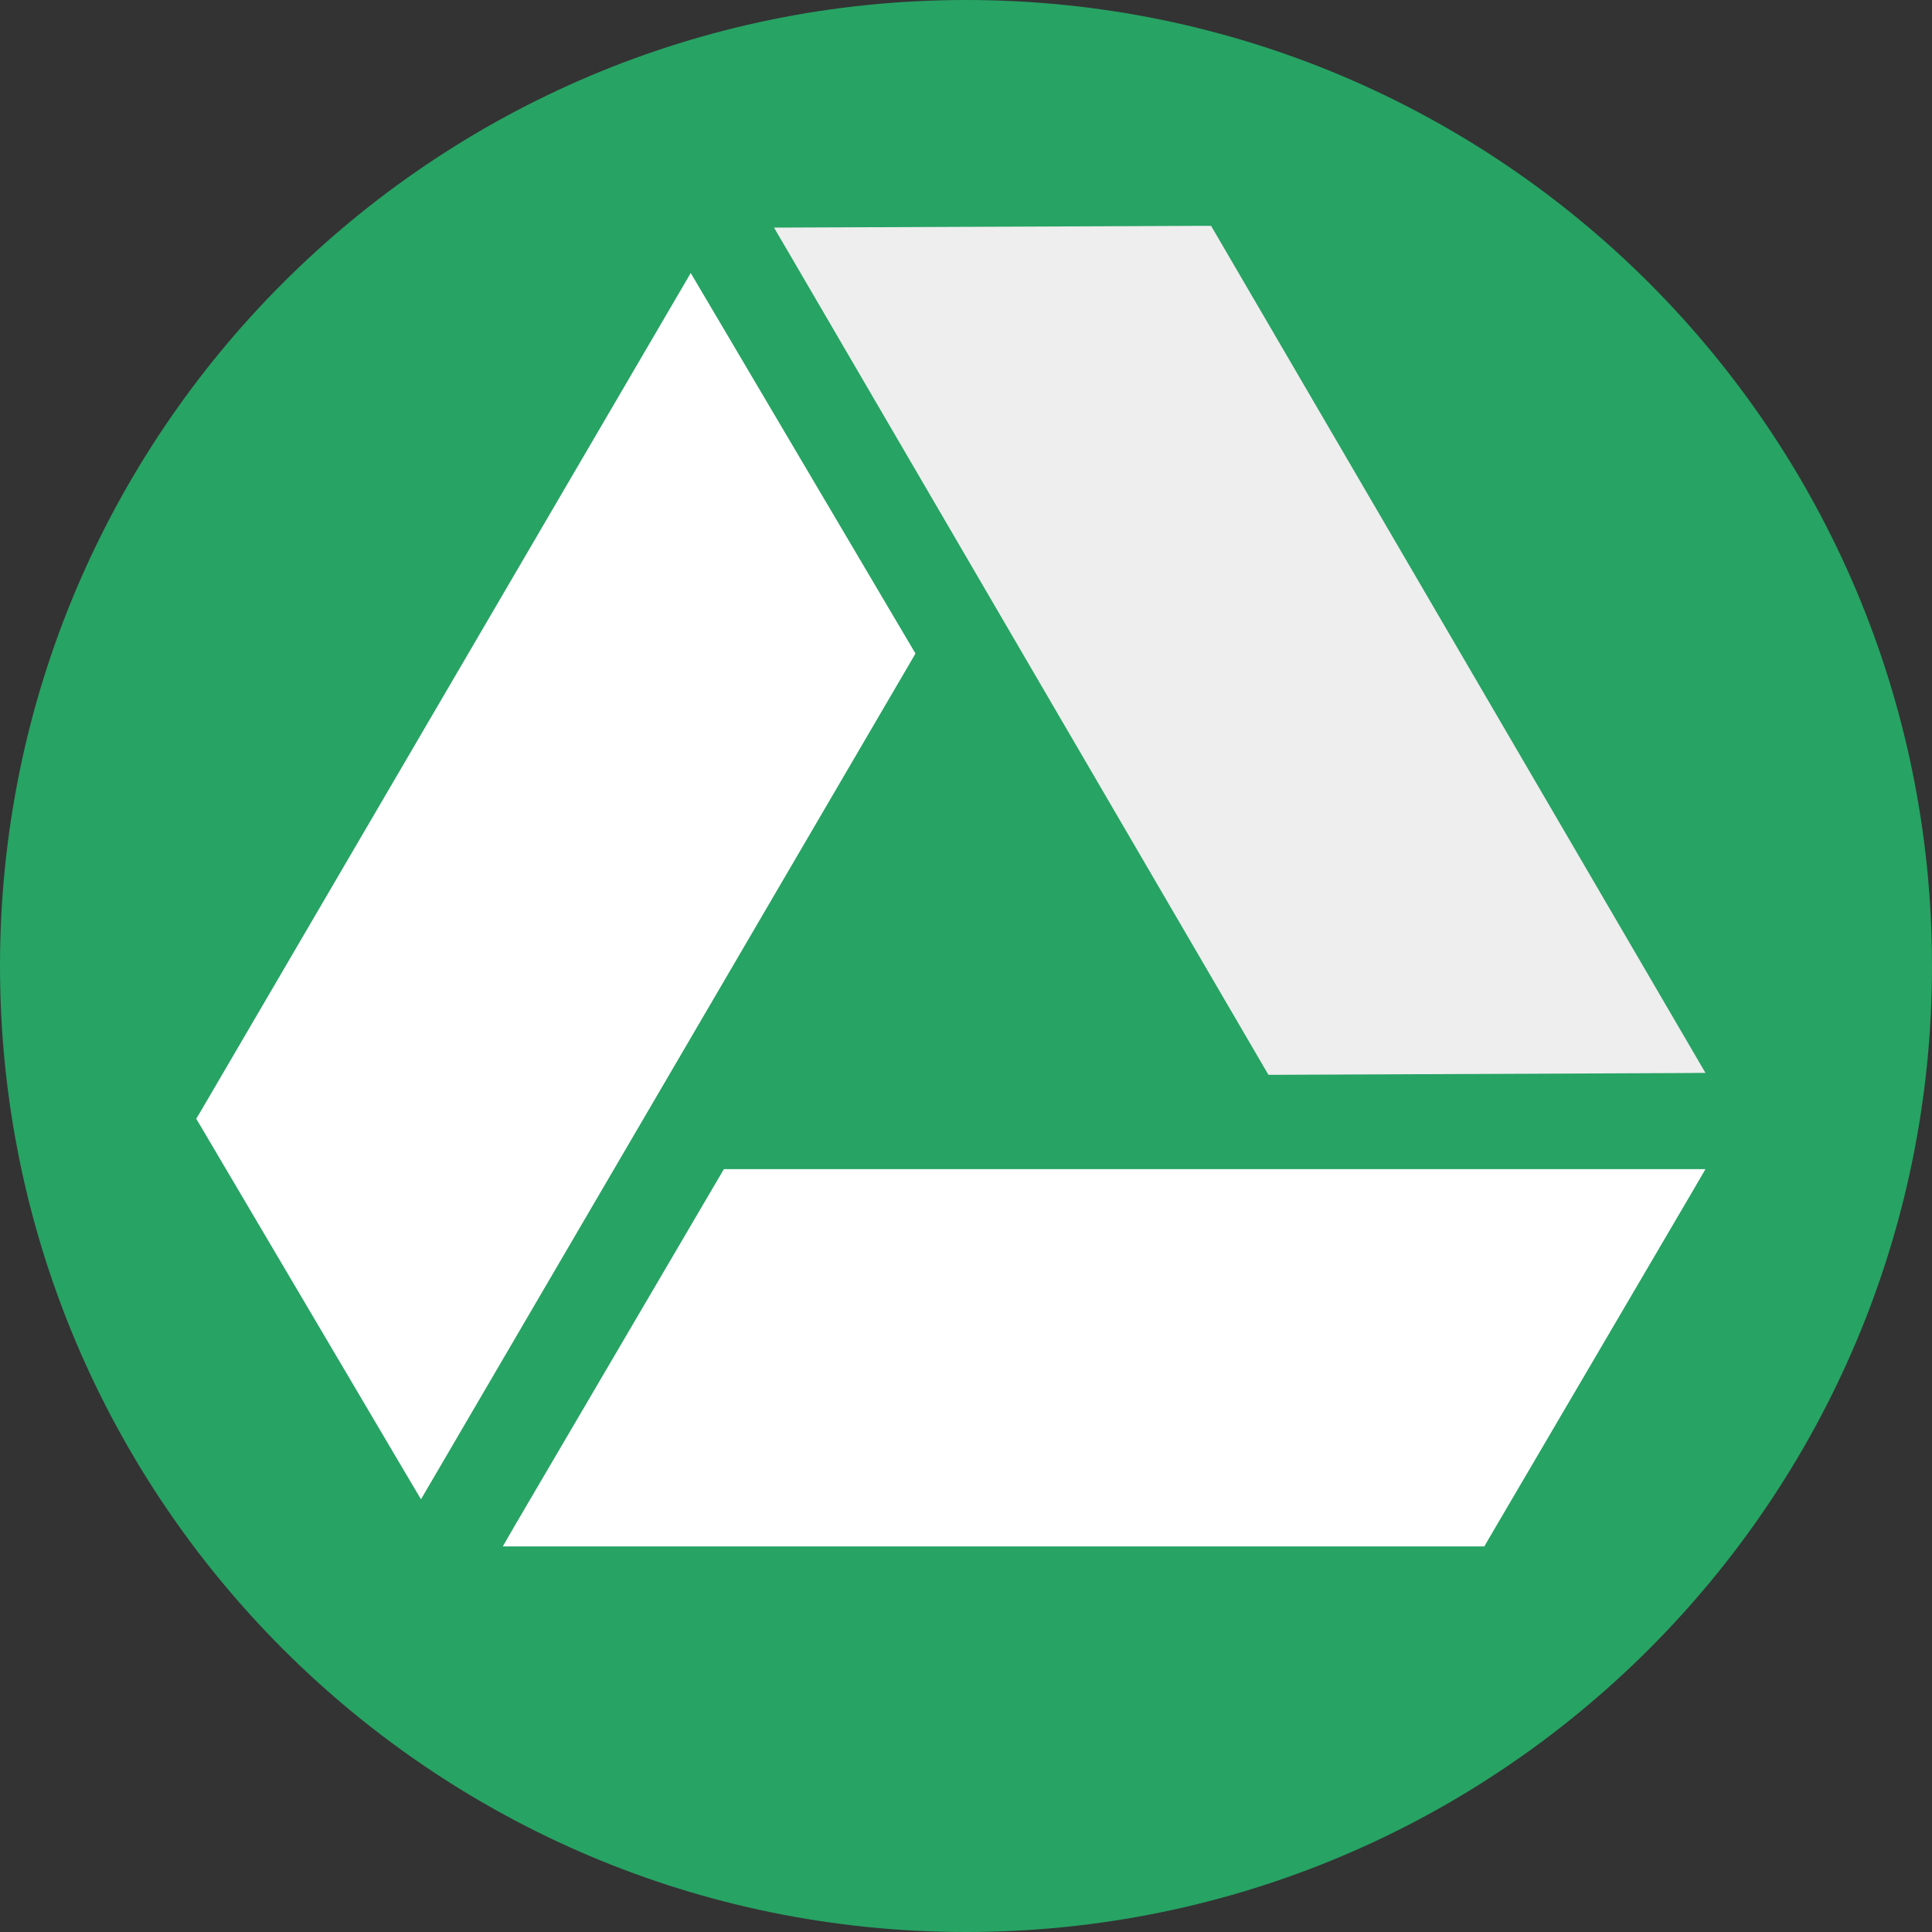 <?xml version="1.0" encoding="UTF-8"?>
<svg width="128px" height="128px" viewBox="0 0 128 128" version="1.1" xmlns="http://www.w3.org/2000/svg" xmlns:xlink="http://www.w3.org/1999/xlink">
    <rect x="0" y="0" width="128" height="128" fill="#333333" stroke="none"/>
    <!-- Generator: Sketch 49.1 (51147) - http://www.bohemiancoding.com/sketch -->
    <title>googledrive</title>
    <desc>Created with Sketch.</desc>
    <defs></defs>
    <g id="googledrive" stroke="none" stroke-width="1" fill="none" fill-rule="evenodd">
        <path d="M64,0 C99.348,0 128,28.656 128,64 C128,99.348 99.348,128 64,128 C28.652,128 0,99.348 0,64 C0,28.656 28.652,0 64,0 Z" id="Shape" fill="#27A364" fill-rule="nonzero"></path>
        <path d="M83.759,70.734 L84.038,71.209 L84.596,71.209 L111.34,71.093 L112.991,71.081 L112.161,69.662 L80.514,15.437 L80.238,14.963 L79.68,14.963 L52.929,15.073 L51.278,15.079 L52.112,16.498 C52.112,16.498 83.759,70.734 83.759,70.734 Z" id="Shape" fill="#EEEEEE" fill-rule="nonzero"></path>
        <path d="M60.652,43.296 L60.37,42.821 L46.595,19.497 L45.762,18.088 L44.937,19.5 L13.282,73.652 L13,74.12 L13.282,74.592 L27.057,97.926 L27.891,99.331 L28.718,97.919 L60.38,43.768 C60.38,43.768 60.652,43.296 60.652,43.296 Z" id="Shape" fill="#FFFFFF" fill-rule="nonzero"></path>
        <polygon id="Shape" fill="#FFFFFF" fill-rule="nonzero" points="48.51 77.458 47.96 77.458 47.684 77.925 34.13 101.035 33.311 102.456 98.34 102.456 98.615 101.977 112.172 78.867 112.991 77.458 48.51 77.458"></polygon>
    </g>
</svg>